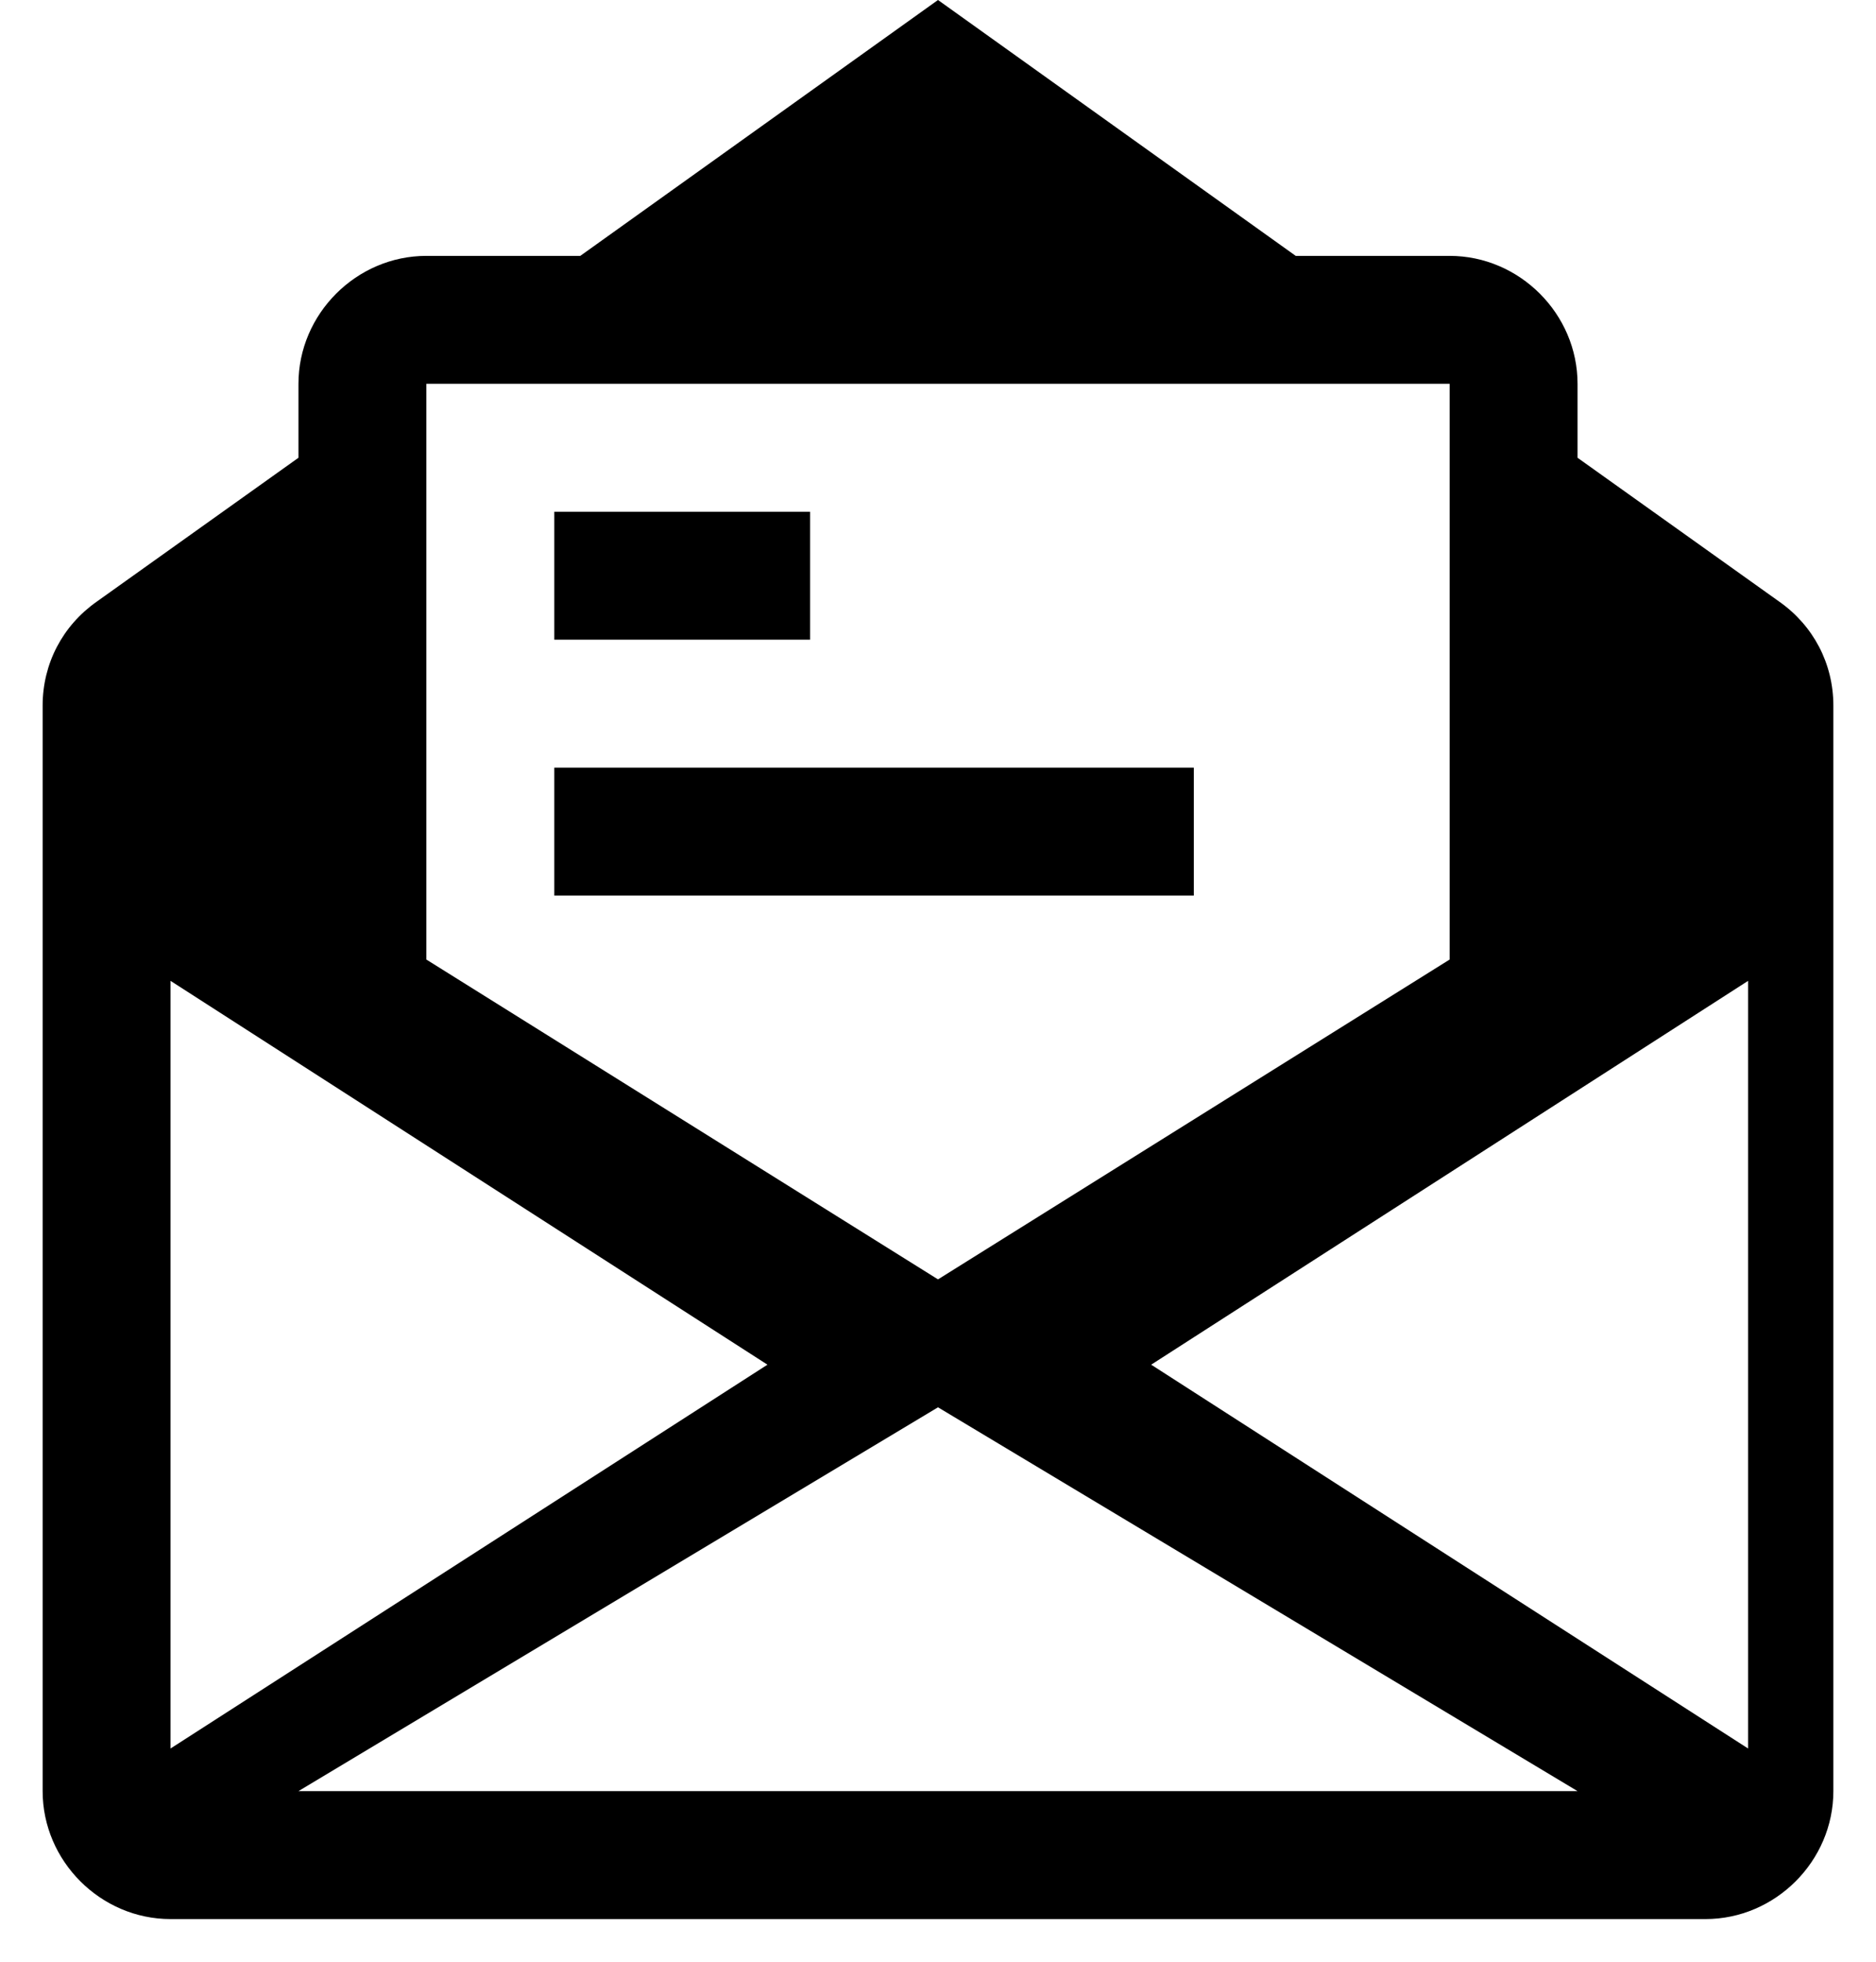 <?xml version="1.0" encoding="UTF-8" standalone="no"?>
<svg width="22px" height="23px" viewBox="0 0 22 23" version="1.1" xmlns="http://www.w3.org/2000/svg" xmlns:xlink="http://www.w3.org/1999/xlink" xmlns:sketch="http://www.bohemiancoding.com/sketch/ns">
    <!-- Generator: Sketch 3.4.2 (15855) - http://www.bohemiancoding.com/sketch -->
    <title>octicon-mail-read</title>
    <desc>Created with Sketch.</desc>
    <defs></defs>
    <g id="Symbols" stroke="none" stroke-width="1" fill="none" fill-rule="evenodd" sketch:type="MSPage">
        <g id="Octicons" sketch:type="MSArtboardGroup" transform="translate(-993, -962)">
            <g id="icons" sketch:type="MSLayerGroup" transform="translate(788, 613)">
                <g id="octicon-mail-read" transform="translate(192, 336)">
                    <g id="icon-grid-copy-64"></g>
                    <path d="M22.5,20.5 L19.5,20.5 L19.5,19 L22.5,19 L22.5,20.5 L22.5,20.5 Z M27,22 L19.5,22 L19.5,23.5 L27,23.5 L27,22 L27,22 Z M34.5,21.273 L34.5,34 C34.5,34.82 33.82,35.5 33,35.5 L15,35.5 C14.18,35.5 13.5,34.82 13.5,34 L13.5,21.273 C13.5,20.781 13.734,20.336 14.133,20.055 L16.5,18.367 L16.5,17.5 C16.5,16.68 17.18,16 18,16 L19.805,16 L24,13 L28.195,16 L30,16 C30.82,16 31.5,16.68 31.5,17.5 L31.5,18.367 L33.867,20.055 C34.266,20.336 34.5,20.781 34.5,21.273 L34.5,21.273 Z M18,24.25 L24,28 L30,24.25 L30,17.5 L18,17.5 L18,24.25 L18,24.25 Z M15,33.5 L22,29 L15,24.5 L15,33.5 L15,33.5 Z M31.5,34 L24,29.5 L16.5,34 L31.5,34 L31.5,34 Z M33.5,24.5 L26.5,29 L33.5,33.5 L33.5,24.5 L33.5,24.5 Z" id="Shape" fill="#000000" sketch:type="MSShapeGroup"></path>
                </g>
            </g>
        </g>
    </g>
</svg>